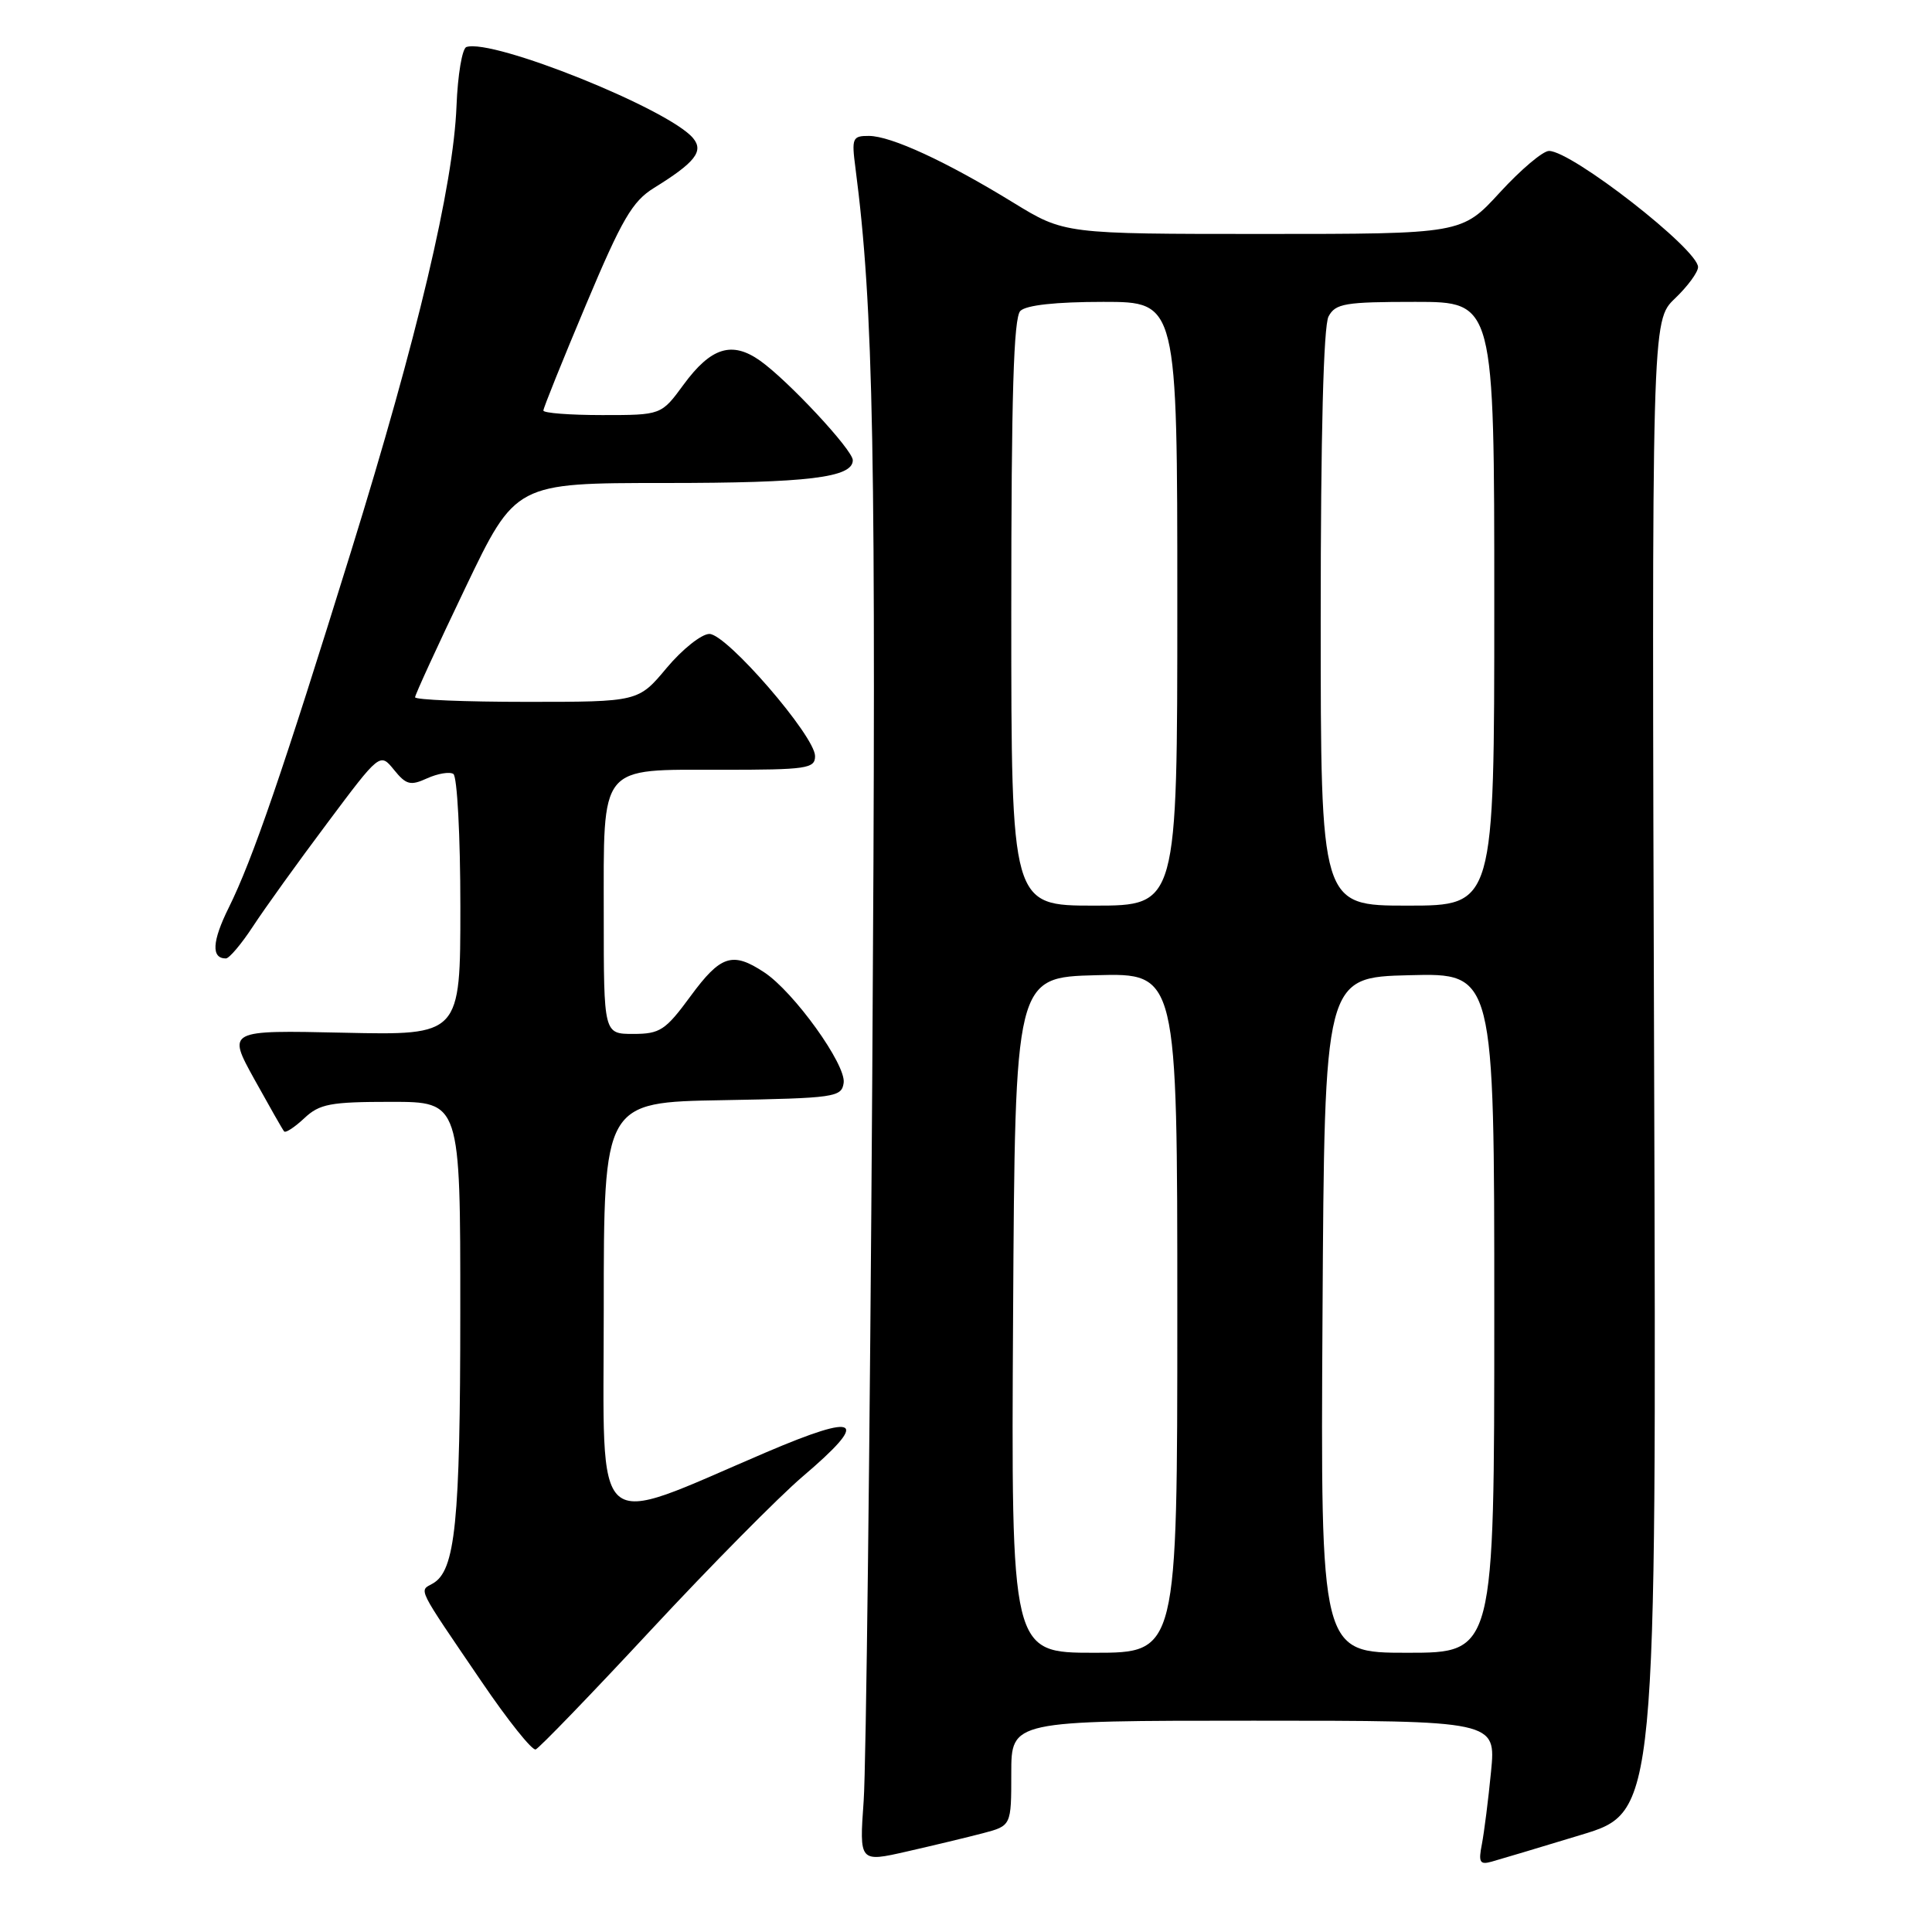 <?xml version="1.0" encoding="UTF-8" standalone="no"?>
<!DOCTYPE svg PUBLIC "-//W3C//DTD SVG 1.1//EN" "http://www.w3.org/Graphics/SVG/1.1/DTD/svg11.dtd" >
<svg xmlns="http://www.w3.org/2000/svg" xmlns:xlink="http://www.w3.org/1999/xlink" version="1.1" viewBox="0 0 256 256">
 <g >
 <path fill="currentColor"
d=" M 130.25 242.91 C 134.00 241.92 134.00 241.92 134.00 234.96 C 134.00 228.00 134.00 228.00 166.12 228.00 C 198.23 228.00 198.23 228.00 197.57 234.75 C 197.21 238.46 196.66 242.78 196.36 244.35 C 195.88 246.77 196.08 247.12 197.65 246.68 C 198.67 246.40 204.00 244.80 209.50 243.13 C 219.50 240.10 219.50 240.10 219.18 141.30 C 218.86 42.50 218.86 42.50 221.93 39.56 C 223.62 37.95 225.00 36.07 225.00 35.39 C 225.00 33.04 208.27 20.00 205.25 20.00 C 204.44 20.00 201.51 22.48 198.74 25.50 C 193.70 31.00 193.70 31.00 167.37 31.00 C 141.04 31.00 141.04 31.00 134.27 26.85 C 125.41 21.41 118.07 18.02 115.14 18.01 C 112.95 18.00 112.83 18.29 113.35 22.25 C 115.76 40.78 116.12 59.63 115.58 142.50 C 115.27 190.90 114.76 234.16 114.44 238.63 C 113.86 246.77 113.86 246.77 120.18 245.33 C 123.65 244.54 128.19 243.45 130.25 242.91 Z  M 86.24 216.00 C 94.17 207.47 103.21 198.33 106.33 195.67 C 115.30 188.04 113.96 187.13 101.54 192.43 C 78.07 202.46 80.00 204.15 80.00 173.48 C 80.00 146.05 80.00 146.05 95.75 145.78 C 110.68 145.51 111.52 145.39 111.79 143.48 C 112.13 141.08 105.19 131.42 101.25 128.83 C 97.05 126.06 95.49 126.57 91.50 132.00 C 88.18 136.52 87.46 137.00 83.91 137.00 C 80.00 137.00 80.00 137.00 80.00 121.33 C 80.00 101.05 79.23 102.00 95.65 102.00 C 106.91 102.00 108.00 101.84 108.00 100.19 C 108.00 97.54 96.29 84.00 94.00 84.00 C 92.96 84.00 90.41 86.03 88.34 88.50 C 84.58 93.00 84.58 93.00 69.79 93.00 C 61.65 93.00 55.00 92.73 55.00 92.39 C 55.00 92.06 58.00 85.53 61.66 77.89 C 68.31 64.00 68.31 64.00 88.09 64.00 C 107.09 64.00 113.00 63.28 113.00 60.98 C 113.00 59.63 104.48 50.48 100.74 47.81 C 96.99 45.15 94.21 46.01 90.56 50.99 C 87.62 55.00 87.62 55.00 79.81 55.00 C 75.51 55.00 72.00 54.73 72.00 54.40 C 72.00 54.06 74.54 47.76 77.64 40.39 C 82.41 29.04 83.79 26.67 86.66 24.90 C 92.11 21.53 93.28 20.04 91.84 18.31 C 88.65 14.46 65.28 5.07 61.80 6.23 C 61.24 6.42 60.65 9.93 60.49 14.04 C 60.08 24.58 55.31 44.71 46.51 73.08 C 37.45 102.30 33.48 113.88 30.30 120.29 C 28.10 124.73 27.97 127.00 29.93 127.00 C 30.37 127.00 31.99 125.09 33.52 122.75 C 35.05 120.41 39.46 114.27 43.33 109.11 C 50.35 99.72 50.35 99.72 52.21 102.01 C 53.82 104.00 54.39 104.14 56.60 103.13 C 58.00 102.50 59.57 102.23 60.07 102.55 C 60.58 102.86 61.00 110.78 61.00 120.15 C 61.00 137.18 61.00 137.18 45.55 136.84 C 30.11 136.50 30.11 136.50 33.70 143.00 C 35.68 146.57 37.45 149.69 37.65 149.92 C 37.85 150.15 39.05 149.36 40.32 148.17 C 42.34 146.27 43.76 146.00 51.81 146.00 C 61.00 146.00 61.00 146.00 60.99 173.75 C 60.99 201.76 60.34 208.15 57.33 209.83 C 55.51 210.85 55.12 210.06 63.82 222.84 C 67.29 227.95 70.51 231.98 70.98 231.81 C 71.44 231.64 78.31 224.53 86.24 216.00 Z  M 134.24 174.25 C 134.50 129.50 134.50 129.50 145.25 129.22 C 156.00 128.93 156.00 128.93 156.00 173.97 C 156.00 219.00 156.00 219.00 144.99 219.00 C 133.98 219.00 133.98 219.00 134.24 174.25 Z  M 175.24 174.25 C 175.50 129.50 175.50 129.50 186.75 129.22 C 198.00 128.93 198.00 128.93 198.00 173.97 C 198.00 219.00 198.00 219.00 186.49 219.00 C 174.98 219.00 174.98 219.00 175.24 174.25 Z  M 134.00 81.20 C 134.00 52.36 134.31 42.09 135.20 41.20 C 135.97 40.43 139.91 40.00 146.20 40.00 C 156.00 40.00 156.00 40.00 156.00 80.00 C 156.00 120.00 156.00 120.00 145.00 120.00 C 134.00 120.00 134.00 120.00 134.00 81.20 Z  M 175.00 81.93 C 175.00 57.61 175.37 43.17 176.04 41.93 C 176.96 40.21 178.21 40.00 187.54 40.00 C 198.00 40.00 198.00 40.00 198.00 80.00 C 198.00 120.00 198.00 120.00 186.50 120.00 C 175.00 120.00 175.00 120.00 175.00 81.93 Z "/>
</g>
</svg>